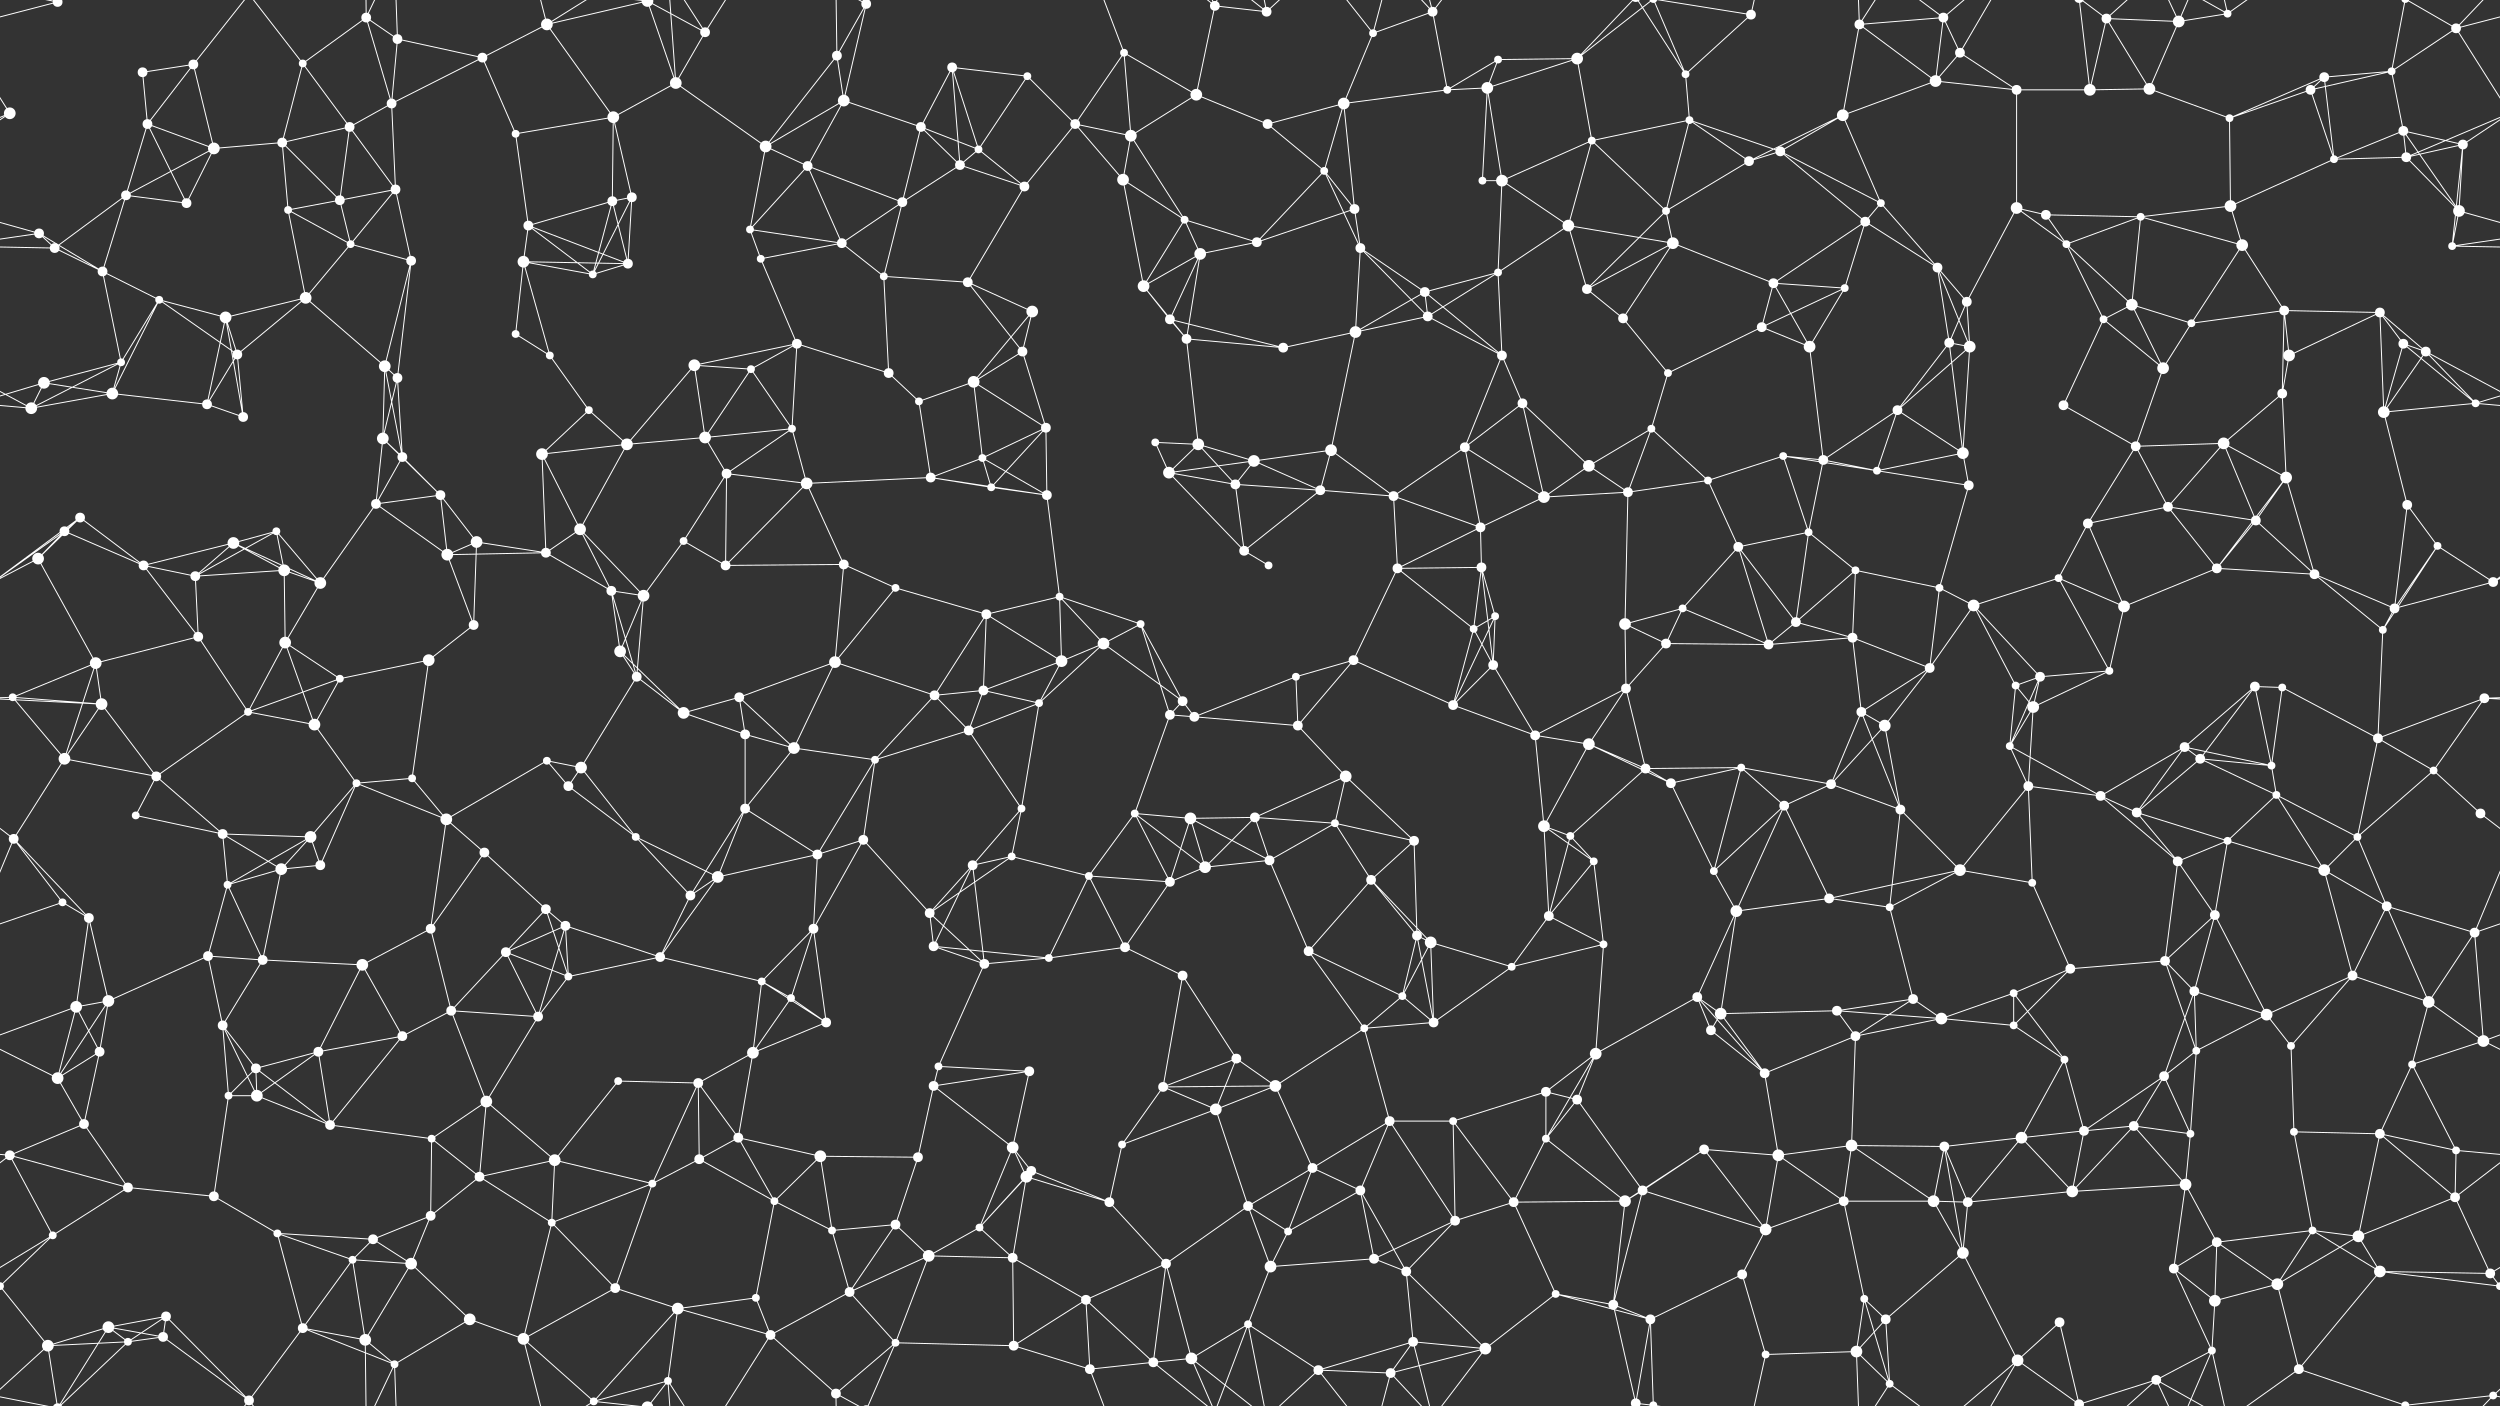 <svg xmlns="http://www.w3.org/2000/svg" width="2560" height="1440" fill="#fff"><rect width="100%" height="100%" fill="#333333" stroke="none"/><circle cx="59" cy="2" r="5"/><circle cx="59" cy="1442" r="5"/><circle cx="146" cy="74" r="5"/><circle cx="198" cy="66" r="5"/><circle cx="310" cy="65" r="4"/><circle cx="375" cy="18" r="5"/><circle cx="407" cy="40" r="5"/><circle cx="494" cy="59" r="5"/><circle cx="560" cy="25" r="6"/><circle cx="663" cy="1" r="6"/><circle cx="663" cy="1441" r="6"/><circle cx="722" cy="33" r="5"/><circle cx="857" cy="57" r="5"/><circle cx="887" cy="4" r="5"/><circle cx="887" cy="1444" r="5"/><circle cx="975" cy="69" r="5"/><circle cx="1052" cy="78" r="4"/><circle cx="1151" cy="54" r="4"/><circle cx="1244" cy="6" r="5"/><circle cx="1297" cy="12" r="5"/><circle cx="1406" cy="34" r="4"/><circle cx="1467" cy="12" r="5"/><circle cx="1534" cy="61" r="4"/><circle cx="1615" cy="60" r="6"/><circle cx="1726" cy="76" r="4"/><circle cx="1793" cy="15" r="5"/><circle cx="1904" cy="25" r="5"/><circle cx="1990" cy="18" r="5"/><circle cx="2007" cy="54" r="5"/><circle cx="2157" cy="19" r="5"/><circle cx="2231" cy="22" r="6"/><circle cx="2281" cy="14" r="4"/><circle cx="2380" cy="79" r="5"/><circle cx="2449" cy="73" r="4"/><circle cx="2515" cy="29" r="5"/><circle cx="10" cy="116" r="6"/><circle cx="151" cy="127" r="5"/><circle cx="219" cy="152" r="6"/><circle cx="289" cy="146" r="5"/><circle cx="358" cy="130" r="5"/><circle cx="401" cy="106" r="5"/><circle cx="528" cy="137" r="4"/><circle cx="628" cy="120" r="6"/><circle cx="692" cy="85" r="6"/><circle cx="784" cy="150" r="6"/><circle cx="864" cy="103" r="6"/><circle cx="943" cy="130" r="5"/><circle cx="1002" cy="153" r="4"/><circle cx="1101" cy="127" r="5"/><circle cx="1158" cy="139" r="6"/><circle cx="1225" cy="97" r="6"/><circle cx="1298" cy="127" r="5"/><circle cx="1376" cy="106" r="6"/><circle cx="1482" cy="92" r="4"/><circle cx="1523" cy="90" r="6"/><circle cx="1630" cy="144" r="4"/><circle cx="1730" cy="123" r="4"/><circle cx="1823" cy="155" r="5"/><circle cx="1887" cy="118" r="6"/><circle cx="1982" cy="83" r="6"/><circle cx="2065" cy="92" r="5"/><circle cx="2140" cy="92" r="6"/><circle cx="2201" cy="91" r="6"/><circle cx="2283" cy="121" r="4"/><circle cx="2366" cy="92" r="5"/><circle cx="2461" cy="134" r="5"/><circle cx="2522" cy="148" r="5"/><circle cx="40" cy="239" r="5"/><circle cx="129" cy="200" r="5"/><circle cx="191" cy="208" r="5"/><circle cx="295" cy="215" r="4"/><circle cx="348" cy="205" r="5"/><circle cx="405" cy="194" r="5"/><circle cx="541" cy="231" r="5"/><circle cx="627" cy="206" r="5"/><circle cx="647" cy="202" r="5"/><circle cx="768" cy="235" r="4"/><circle cx="827" cy="170" r="5"/><circle cx="924" cy="207" r="5"/><circle cx="983" cy="169" r="5"/><circle cx="1049" cy="191" r="5"/><circle cx="1150" cy="184" r="6"/><circle cx="1213" cy="225" r="4"/><circle cx="1356" cy="175" r="4"/><circle cx="1387" cy="214" r="5"/><circle cx="1518" cy="185" r="4"/><circle cx="1538" cy="185" r="6"/><circle cx="1606" cy="231" r="6"/><circle cx="1706" cy="216" r="4"/><circle cx="1791" cy="165" r="5"/><circle cx="1910" cy="227" r="5"/><circle cx="1926" cy="208" r="4"/><circle cx="2065" cy="213" r="6"/><circle cx="2095" cy="220" r="5"/><circle cx="2192" cy="222" r="4"/><circle cx="2284" cy="211" r="6"/><circle cx="2390" cy="163" r="4"/><circle cx="2464" cy="161" r="5"/><circle cx="2518" cy="216" r="6"/><circle cx="56" cy="254" r="5"/><circle cx="105" cy="278" r="5"/><circle cx="163" cy="307" r="4"/><circle cx="313" cy="305" r="6"/><circle cx="359" cy="250" r="4"/><circle cx="421" cy="267" r="5"/><circle cx="536" cy="268" r="6"/><circle cx="607" cy="281" r="4"/><circle cx="643" cy="270" r="5"/><circle cx="779" cy="265" r="4"/><circle cx="862" cy="249" r="5"/><circle cx="905" cy="283" r="4"/><circle cx="991" cy="289" r="5"/><circle cx="1057" cy="319" r="6"/><circle cx="1171" cy="293" r="6"/><circle cx="1229" cy="260" r="6"/><circle cx="1287" cy="248" r="5"/><circle cx="1393" cy="254" r="5"/><circle cx="1459" cy="299" r="5"/><circle cx="1534" cy="279" r="4"/><circle cx="1625" cy="296" r="5"/><circle cx="1713" cy="249" r="6"/><circle cx="1816" cy="290" r="5"/><circle cx="1889" cy="295" r="4"/><circle cx="1984" cy="274" r="5"/><circle cx="2014" cy="309" r="5"/><circle cx="2116" cy="250" r="4"/><circle cx="2183" cy="312" r="6"/><circle cx="2296" cy="251" r="6"/><circle cx="2339" cy="318" r="5"/><circle cx="2437" cy="320" r="5"/><circle cx="2511" cy="252" r="4"/><circle cx="45" cy="392" r="6"/><circle cx="124" cy="371" r="4"/><circle cx="231" cy="325" r="6"/><circle cx="243" cy="363" r="5"/><circle cx="394" cy="375" r="6"/><circle cx="407" cy="387" r="5"/><circle cx="528" cy="342" r="4"/><circle cx="563" cy="364" r="4"/><circle cx="711" cy="374" r="6"/><circle cx="769" cy="378" r="4"/><circle cx="816" cy="352" r="5"/><circle cx="910" cy="382" r="5"/><circle cx="997" cy="391" r="6"/><circle cx="1047" cy="360" r="5"/><circle cx="1198" cy="327" r="5"/><circle cx="1215" cy="347" r="5"/><circle cx="1314" cy="356" r="5"/><circle cx="1388" cy="340" r="6"/><circle cx="1462" cy="324" r="5"/><circle cx="1538" cy="364" r="5"/><circle cx="1662" cy="326" r="5"/><circle cx="1708" cy="382" r="4"/><circle cx="1804" cy="335" r="5"/><circle cx="1853" cy="355" r="6"/><circle cx="1996" cy="351" r="5"/><circle cx="2017" cy="355" r="6"/><circle cx="2154" cy="327" r="4"/><circle cx="2215" cy="377" r="6"/><circle cx="2244" cy="331" r="4"/><circle cx="2344" cy="364" r="6"/><circle cx="2461" cy="352" r="5"/><circle cx="2484" cy="360" r="5"/><circle cx="32" cy="418" r="6"/><circle cx="115" cy="403" r="6"/><circle cx="212" cy="414" r="5"/><circle cx="249" cy="427" r="5"/><circle cx="392" cy="449" r="6"/><circle cx="412" cy="468" r="5"/><circle cx="555" cy="465" r="6"/><circle cx="603" cy="420" r="4"/><circle cx="642" cy="455" r="6"/><circle cx="722" cy="448" r="6"/><circle cx="811" cy="439" r="4"/><circle cx="941" cy="411" r="4"/><circle cx="1006" cy="469" r="4"/><circle cx="1071" cy="438" r="5"/><circle cx="1183" cy="453" r="4"/><circle cx="1227" cy="455" r="6"/><circle cx="1284" cy="472" r="6"/><circle cx="1363" cy="461" r="6"/><circle cx="1500" cy="458" r="5"/><circle cx="1559" cy="413" r="5"/><circle cx="1627" cy="477" r="6"/><circle cx="1691" cy="439" r="4"/><circle cx="1826" cy="467" r="4"/><circle cx="1867" cy="471" r="5"/><circle cx="1943" cy="420" r="5"/><circle cx="2010" cy="464" r="6"/><circle cx="2113" cy="415" r="5"/><circle cx="2187" cy="457" r="5"/><circle cx="2277" cy="454" r="6"/><circle cx="2337" cy="403" r="5"/><circle cx="2441" cy="422" r="6"/><circle cx="2535" cy="413" r="4"/><circle cx="66" cy="544" r="5"/><circle cx="82" cy="530" r="5"/><circle cx="239" cy="556" r="6"/><circle cx="283" cy="544" r="4"/><circle cx="385" cy="516" r="5"/><circle cx="451" cy="507" r="5"/><circle cx="488" cy="555" r="6"/><circle cx="594" cy="542" r="6"/><circle cx="700" cy="554" r="4"/><circle cx="744" cy="485" r="5"/><circle cx="826" cy="495" r="6"/><circle cx="953" cy="489" r="5"/><circle cx="1015" cy="499" r="4"/><circle cx="1072" cy="507" r="5"/><circle cx="1197" cy="484" r="6"/><circle cx="1265" cy="496" r="5"/><circle cx="1352" cy="502" r="5"/><circle cx="1427" cy="508" r="5"/><circle cx="1516" cy="540" r="5"/><circle cx="1581" cy="509" r="6"/><circle cx="1667" cy="504" r="5"/><circle cx="1749" cy="492" r="4"/><circle cx="1780" cy="560" r="5"/><circle cx="1852" cy="545" r="4"/><circle cx="1922" cy="482" r="4"/><circle cx="2016" cy="497" r="5"/><circle cx="2138" cy="536" r="5"/><circle cx="2220" cy="519" r="5"/><circle cx="2310" cy="533" r="5"/><circle cx="2341" cy="489" r="6"/><circle cx="2465" cy="517" r="5"/><circle cx="2496" cy="559" r="4"/><circle cx="39" cy="572" r="6"/><circle cx="147" cy="579" r="5"/><circle cx="200" cy="590" r="5"/><circle cx="291" cy="584" r="6"/><circle cx="328" cy="597" r="6"/><circle cx="458" cy="568" r="6"/><circle cx="559" cy="566" r="5"/><circle cx="626" cy="605" r="5"/><circle cx="659" cy="610" r="6"/><circle cx="743" cy="579" r="5"/><circle cx="864" cy="578" r="5"/><circle cx="917" cy="602" r="4"/><circle cx="1010" cy="629" r="5"/><circle cx="1085" cy="611" r="4"/><circle cx="1168" cy="639" r="4"/><circle cx="1274" cy="564" r="5"/><circle cx="1299" cy="579" r="4"/><circle cx="1431" cy="582" r="5"/><circle cx="1517" cy="581" r="5"/><circle cx="1531" cy="631" r="4"/><circle cx="1664" cy="639" r="6"/><circle cx="1723" cy="623" r="4"/><circle cx="1839" cy="637" r="5"/><circle cx="1900" cy="584" r="4"/><circle cx="1986" cy="602" r="4"/><circle cx="2021" cy="620" r="6"/><circle cx="2108" cy="592" r="4"/><circle cx="2175" cy="621" r="6"/><circle cx="2270" cy="582" r="5"/><circle cx="2370" cy="588" r="5"/><circle cx="2452" cy="623" r="5"/><circle cx="2553" cy="596" r="5"/><circle cx="13" cy="714" r="4"/><circle cx="98" cy="679" r="6"/><circle cx="203" cy="652" r="5"/><circle cx="292" cy="658" r="6"/><circle cx="348" cy="695" r="4"/><circle cx="439" cy="676" r="6"/><circle cx="485" cy="640" r="5"/><circle cx="635" cy="667" r="6"/><circle cx="652" cy="693" r="5"/><circle cx="757" cy="714" r="5"/><circle cx="855" cy="678" r="6"/><circle cx="957" cy="712" r="5"/><circle cx="1007" cy="707" r="5"/><circle cx="1087" cy="677" r="6"/><circle cx="1130" cy="659" r="6"/><circle cx="1211" cy="718" r="5"/><circle cx="1327" cy="693" r="4"/><circle cx="1386" cy="676" r="5"/><circle cx="1509" cy="644" r="4"/><circle cx="1529" cy="681" r="5"/><circle cx="1665" cy="705" r="5"/><circle cx="1706" cy="659" r="5"/><circle cx="1811" cy="660" r="5"/><circle cx="1897" cy="653" r="5"/><circle cx="1976" cy="684" r="5"/><circle cx="2064" cy="702" r="4"/><circle cx="2089" cy="693" r="5"/><circle cx="2160" cy="687" r="4"/><circle cx="2309" cy="703" r="5"/><circle cx="2337" cy="704" r="4"/><circle cx="2440" cy="645" r="4"/><circle cx="2544" cy="715" r="5"/><circle cx="66" cy="777" r="6"/><circle cx="104" cy="721" r="6"/><circle cx="160" cy="795" r="5"/><circle cx="254" cy="729" r="4"/><circle cx="322" cy="742" r="6"/><circle cx="422" cy="797" r="4"/><circle cx="560" cy="779" r="4"/><circle cx="595" cy="786" r="6"/><circle cx="700" cy="730" r="6"/><circle cx="763" cy="752" r="5"/><circle cx="813" cy="766" r="6"/><circle cx="896" cy="778" r="4"/><circle cx="992" cy="748" r="5"/><circle cx="1064" cy="720" r="4"/><circle cx="1198" cy="732" r="5"/><circle cx="1223" cy="734" r="5"/><circle cx="1329" cy="743" r="5"/><circle cx="1378" cy="795" r="6"/><circle cx="1488" cy="722" r="5"/><circle cx="1572" cy="753" r="5"/><circle cx="1627" cy="762" r="6"/><circle cx="1685" cy="787" r="5"/><circle cx="1783" cy="786" r="4"/><circle cx="1906" cy="729" r="5"/><circle cx="1930" cy="743" r="6"/><circle cx="2058" cy="764" r="4"/><circle cx="2082" cy="724" r="6"/><circle cx="2237" cy="765" r="5"/><circle cx="2253" cy="777" r="5"/><circle cx="2326" cy="784" r="4"/><circle cx="2435" cy="756" r="5"/><circle cx="2492" cy="789" r="4"/><circle cx="14" cy="859" r="5"/><circle cx="139" cy="835" r="4"/><circle cx="228" cy="854" r="5"/><circle cx="318" cy="857" r="6"/><circle cx="365" cy="802" r="4"/><circle cx="457" cy="839" r="6"/><circle cx="496" cy="873" r="5"/><circle cx="582" cy="805" r="5"/><circle cx="651" cy="857" r="4"/><circle cx="763" cy="828" r="5"/><circle cx="837" cy="875" r="5"/><circle cx="884" cy="860" r="5"/><circle cx="1036" cy="877" r="4"/><circle cx="1046" cy="828" r="4"/><circle cx="1162" cy="833" r="4"/><circle cx="1219" cy="838" r="6"/><circle cx="1285" cy="837" r="5"/><circle cx="1367" cy="843" r="4"/><circle cx="1448" cy="861" r="5"/><circle cx="1581" cy="846" r="6"/><circle cx="1608" cy="856" r="4"/><circle cx="1711" cy="802" r="5"/><circle cx="1827" cy="825" r="5"/><circle cx="1875" cy="803" r="5"/><circle cx="1946" cy="829" r="5"/><circle cx="2077" cy="805" r="5"/><circle cx="2151" cy="815" r="5"/><circle cx="2188" cy="832" r="5"/><circle cx="2281" cy="861" r="4"/><circle cx="2331" cy="814" r="4"/><circle cx="2414" cy="857" r="4"/><circle cx="2540" cy="833" r="5"/><circle cx="64" cy="924" r="4"/><circle cx="91" cy="940" r="5"/><circle cx="233" cy="906" r="4"/><circle cx="288" cy="890" r="6"/><circle cx="328" cy="886" r="5"/><circle cx="441" cy="951" r="5"/><circle cx="559" cy="931" r="5"/><circle cx="579" cy="948" r="5"/><circle cx="707" cy="917" r="5"/><circle cx="735" cy="898" r="6"/><circle cx="833" cy="951" r="5"/><circle cx="952" cy="935" r="5"/><circle cx="996" cy="886" r="5"/><circle cx="1115" cy="897" r="4"/><circle cx="1198" cy="903" r="5"/><circle cx="1234" cy="888" r="6"/><circle cx="1300" cy="881" r="5"/><circle cx="1404" cy="901" r="5"/><circle cx="1451" cy="958" r="5"/><circle cx="1586" cy="938" r="5"/><circle cx="1632" cy="882" r="4"/><circle cx="1755" cy="892" r="4"/><circle cx="1778" cy="933" r="6"/><circle cx="1873" cy="920" r="5"/><circle cx="1935" cy="929" r="4"/><circle cx="2007" cy="891" r="6"/><circle cx="2081" cy="904" r="4"/><circle cx="2230" cy="882" r="5"/><circle cx="2268" cy="937" r="5"/><circle cx="2380" cy="891" r="6"/><circle cx="2444" cy="928" r="5"/><circle cx="2534" cy="955" r="5"/><circle cx="78" cy="1031" r="6"/><circle cx="111" cy="1025" r="6"/><circle cx="213" cy="979" r="5"/><circle cx="269" cy="983" r="5"/><circle cx="371" cy="988" r="6"/><circle cx="462" cy="1035" r="5"/><circle cx="518" cy="975" r="5"/><circle cx="582" cy="1000" r="4"/><circle cx="676" cy="980" r="5"/><circle cx="780" cy="1005" r="4"/><circle cx="810" cy="1022" r="4"/><circle cx="956" cy="969" r="5"/><circle cx="1008" cy="987" r="5"/><circle cx="1074" cy="981" r="4"/><circle cx="1152" cy="970" r="5"/><circle cx="1211" cy="999" r="5"/><circle cx="1340" cy="974" r="5"/><circle cx="1436" cy="1020" r="4"/><circle cx="1465" cy="965" r="6"/><circle cx="1548" cy="990" r="4"/><circle cx="1642" cy="967" r="4"/><circle cx="1738" cy="1021" r="5"/><circle cx="1762" cy="1038" r="6"/><circle cx="1881" cy="1035" r="5"/><circle cx="1959" cy="1023" r="5"/><circle cx="2062" cy="1017" r="4"/><circle cx="2120" cy="992" r="5"/><circle cx="2217" cy="984" r="5"/><circle cx="2247" cy="1015" r="5"/><circle cx="2321" cy="1039" r="6"/><circle cx="2409" cy="999" r="5"/><circle cx="2487" cy="1026" r="6"/><circle cx="59" cy="1104" r="6"/><circle cx="102" cy="1077" r="5"/><circle cx="228" cy="1050" r="5"/><circle cx="262" cy="1094" r="5"/><circle cx="326" cy="1077" r="5"/><circle cx="412" cy="1061" r="5"/><circle cx="551" cy="1041" r="5"/><circle cx="633" cy="1107" r="4"/><circle cx="715" cy="1109" r="5"/><circle cx="771" cy="1078" r="6"/><circle cx="846" cy="1047" r="5"/><circle cx="956" cy="1112" r="5"/><circle cx="961" cy="1092" r="4"/><circle cx="1054" cy="1097" r="5"/><circle cx="1191" cy="1113" r="5"/><circle cx="1266" cy="1084" r="5"/><circle cx="1306" cy="1112" r="6"/><circle cx="1397" cy="1053" r="4"/><circle cx="1468" cy="1047" r="5"/><circle cx="1583" cy="1118" r="5"/><circle cx="1634" cy="1079" r="6"/><circle cx="1752" cy="1055" r="5"/><circle cx="1807" cy="1099" r="5"/><circle cx="1900" cy="1061" r="5"/><circle cx="1988" cy="1043" r="6"/><circle cx="2062" cy="1050" r="4"/><circle cx="2114" cy="1085" r="4"/><circle cx="2216" cy="1102" r="5"/><circle cx="2249" cy="1076" r="4"/><circle cx="2346" cy="1071" r="4"/><circle cx="2470" cy="1090" r="4"/><circle cx="2543" cy="1066" r="6"/><circle cx="10" cy="1183" r="5"/><circle cx="86" cy="1151" r="5"/><circle cx="234" cy="1122" r="4"/><circle cx="263" cy="1122" r="6"/><circle cx="338" cy="1152" r="5"/><circle cx="442" cy="1166" r="4"/><circle cx="498" cy="1128" r="6"/><circle cx="568" cy="1188" r="6"/><circle cx="716" cy="1187" r="5"/><circle cx="756" cy="1165" r="5"/><circle cx="840" cy="1184" r="6"/><circle cx="940" cy="1185" r="5"/><circle cx="1037" cy="1175" r="6"/><circle cx="1056" cy="1199" r="5"/><circle cx="1149" cy="1172" r="4"/><circle cx="1245" cy="1136" r="6"/><circle cx="1344" cy="1196" r="5"/><circle cx="1423" cy="1148" r="5"/><circle cx="1488" cy="1148" r="4"/><circle cx="1583" cy="1166" r="4"/><circle cx="1615" cy="1126" r="5"/><circle cx="1745" cy="1177" r="5"/><circle cx="1821" cy="1183" r="6"/><circle cx="1896" cy="1173" r="6"/><circle cx="1991" cy="1174" r="5"/><circle cx="2070" cy="1165" r="6"/><circle cx="2134" cy="1158" r="5"/><circle cx="2185" cy="1153" r="5"/><circle cx="2243" cy="1161" r="4"/><circle cx="2349" cy="1159" r="4"/><circle cx="2437" cy="1161" r="5"/><circle cx="2515" cy="1178" r="4"/><circle cx="54" cy="1265" r="4"/><circle cx="131" cy="1216" r="5"/><circle cx="219" cy="1225" r="5"/><circle cx="284" cy="1263" r="4"/><circle cx="382" cy="1269" r="5"/><circle cx="441" cy="1245" r="5"/><circle cx="491" cy="1205" r="5"/><circle cx="565" cy="1252" r="4"/><circle cx="668" cy="1212" r="4"/><circle cx="793" cy="1230" r="4"/><circle cx="852" cy="1260" r="4"/><circle cx="917" cy="1254" r="5"/><circle cx="1003" cy="1257" r="4"/><circle cx="1051" cy="1205" r="6"/><circle cx="1136" cy="1231" r="5"/><circle cx="1278" cy="1235" r="5"/><circle cx="1319" cy="1261" r="4"/><circle cx="1393" cy="1219" r="5"/><circle cx="1490" cy="1250" r="5"/><circle cx="1550" cy="1231" r="5"/><circle cx="1664" cy="1230" r="6"/><circle cx="1682" cy="1219" r="5"/><circle cx="1808" cy="1259" r="6"/><circle cx="1888" cy="1230" r="5"/><circle cx="1980" cy="1230" r="6"/><circle cx="2015" cy="1231" r="5"/><circle cx="2122" cy="1220" r="6"/><circle cx="2238" cy="1213" r="6"/><circle cx="2270" cy="1272" r="5"/><circle cx="2368" cy="1260" r="4"/><circle cx="2415" cy="1266" r="6"/><circle cx="2514" cy="1226" r="5"/><circle cx="0" cy="1317" r="4"/><circle cx="2560" cy="1317" r="4"/><circle cx="111" cy="1359" r="6"/><circle cx="170" cy="1348" r="5"/><circle cx="310" cy="1360" r="5"/><circle cx="361" cy="1290" r="4"/><circle cx="421" cy="1294" r="6"/><circle cx="481" cy="1351" r="6"/><circle cx="630" cy="1319" r="5"/><circle cx="694" cy="1340" r="6"/><circle cx="774" cy="1329" r="4"/><circle cx="870" cy="1323" r="5"/><circle cx="951" cy="1286" r="6"/><circle cx="1037" cy="1288" r="5"/><circle cx="1112" cy="1331" r="5"/><circle cx="1194" cy="1294" r="5"/><circle cx="1278" cy="1356" r="4"/><circle cx="1301" cy="1297" r="6"/><circle cx="1407" cy="1289" r="5"/><circle cx="1440" cy="1302" r="5"/><circle cx="1593" cy="1325" r="4"/><circle cx="1652" cy="1336" r="5"/><circle cx="1690" cy="1351" r="5"/><circle cx="1784" cy="1305" r="5"/><circle cx="1909" cy="1330" r="4"/><circle cx="1931" cy="1351" r="5"/><circle cx="2010" cy="1283" r="6"/><circle cx="2109" cy="1354" r="5"/><circle cx="2226" cy="1299" r="5"/><circle cx="2268" cy="1332" r="6"/><circle cx="2332" cy="1315" r="6"/><circle cx="2437" cy="1302" r="6"/><circle cx="2550" cy="1304" r="5"/><circle cx="49" cy="1378" r="6"/><circle cx="131" cy="1374" r="4"/><circle cx="167" cy="1369" r="5"/><circle cx="255" cy="1434" r="5"/><circle cx="374" cy="1372" r="6"/><circle cx="404" cy="1397" r="4"/><circle cx="536" cy="1371" r="6"/><circle cx="608" cy="1435" r="4"/><circle cx="684" cy="1414" r="4"/><circle cx="789" cy="1367" r="5"/><circle cx="856" cy="1427" r="5"/><circle cx="917" cy="1375" r="4"/><circle cx="1038" cy="1378" r="5"/><circle cx="1116" cy="1402" r="5"/><circle cx="1181" cy="1395" r="5"/><circle cx="1220" cy="1391" r="6"/><circle cx="1350" cy="1403" r="5"/><circle cx="1424" cy="1406" r="5"/><circle cx="1447" cy="1374" r="5"/><circle cx="1521" cy="1381" r="6"/><circle cx="1675" cy="1437" r="5"/><circle cx="1675" cy="-3" r="5"/><circle cx="1693" cy="1439" r="4"/><circle cx="1693" cy="-1" r="4"/><circle cx="1808" cy="1387" r="4"/><circle cx="1901" cy="1384" r="6"/><circle cx="1935" cy="1417" r="4"/><circle cx="2066" cy="1393" r="6"/><circle cx="2129" cy="1438" r="5"/><circle cx="2129" cy="-2" r="5"/><circle cx="2208" cy="1413" r="5"/><circle cx="2265" cy="1383" r="4"/><circle cx="2354" cy="1402" r="5"/><circle cx="2463" cy="1439" r="4"/><circle cx="2463" cy="-1" r="4"/><circle cx="2553" cy="1429" r="4"/><path stroke="#fff" d="M59 2L-45 29M59 2L111 -81M59 2L49 -62M59 2L131 -66M59 2L-7 -11M2619 2L2515 29M2619 2L2553 -11M59 1442L111 1359M59 1442L49 1378M59 1442L131 1374M59 1442L-7 1429M2619 1442L2553 1429M146 74L198 66M146 74L151 127M198 66L151 127M198 66L219 152M198 66L255 -6M198 1506L255 1434M310 65L375 18M310 65L289 146M310 65L358 130M310 65L255 -6M310 1505L255 1434M375 18L407 40M375 18L401 106M375 18L374 -68M375 18L404 -43M375 1458L374 1372M375 1458L404 1397M407 40L494 59M407 40L401 106M407 40L404 -43M407 1480L404 1397M494 59L560 25M494 59L401 106M494 59L528 137M560 25L663 1M560 25L628 120M560 25L536 -69M560 25L608 -5M560 1465L536 1371M560 1465L608 1435M663 1L722 33M663 1L692 85M663 1L608 -5M663 1L684 -26M663 1441L608 1435M663 1441L684 1414M722 33L692 85M722 33L684 -26M722 33L789 -73M722 1473L684 1414M722 1473L789 1367M857 57L887 4M857 57L784 150M857 57L864 103M857 57L856 -13M857 1497L856 1427M887 4L864 103M887 4L856 -13M887 4L917 -65M887 1444L856 1427M887 1444L917 1375M975 69L1052 78M975 69L943 130M975 69L1002 153M975 69L983 169M1052 78L1002 153M1052 78L1101 127M1151 54L1101 127M1151 54L1158 139M1151 54L1225 97M1151 54L1116 -38M1151 1494L1116 1402M1244 6L1297 12M1244 6L1225 97M1244 6L1278 -84M1244 6L1181 -45M1244 6L1220 -49M1244 1446L1278 1356M1244 1446L1181 1395M1244 1446L1220 1391M1297 12L1278 -84M1297 12L1220 -49M1297 12L1350 -37M1297 1452L1278 1356M1297 1452L1220 1391M1297 1452L1350 1403M1406 34L1467 12M1406 34L1376 106M1406 34L1350 -37M1406 34L1424 -34M1406 1474L1350 1403M1406 1474L1424 1406M1467 12L1482 92M1467 12L1424 -34M1467 12L1447 -66M1467 12L1521 -59M1467 1452L1424 1406M1467 1452L1447 1374M1467 1452L1521 1381M1534 61L1615 60M1534 61L1482 92M1534 61L1523 90M1615 60L1523 90M1615 60L1630 144M1615 60L1675 -3M1615 60L1693 -1M1615 1500L1675 1437M1615 1500L1693 1439M1726 76L1793 15M1726 76L1730 123M1726 76L1675 -3M1726 76L1693 -1M1726 1516L1675 1437M1726 1516L1693 1439M1793 15L1693 -1M1793 15L1808 -53M1793 1455L1693 1439M1793 1455L1808 1387M1904 25L1990 18M1904 25L1887 118M1904 25L1982 83M1904 25L1901 -56M1904 25L1935 -23M1904 1465L1901 1384M1904 1465L1935 1417M1990 18L2007 54M1990 18L1982 83M1990 18L1935 -23M1990 18L2066 -47M1990 1458L1935 1417M1990 1458L2066 1393M2007 54L1982 83M2007 54L2065 92M2007 54L2066 -47M2007 1494L2066 1393M2157 19L2231 22M2157 19L2140 92M2157 19L2201 91M2157 19L2129 -2M2157 19L2208 -27M2157 1459L2129 1438M2157 1459L2208 1413M2231 22L2281 14M2231 22L2201 91M2231 22L2208 -27M2231 22L2265 -57M2231 1462L2208 1413M2231 1462L2265 1383M2281 14L2208 -27M2281 14L2265 -57M2281 14L2354 -38M2281 1454L2208 1413M2281 1454L2265 1383M2281 1454L2354 1402M2380 79L2449 73M2380 79L2283 121M2380 79L2366 92M2380 79L2390 163M2449 73L2515 29M2449 73L2366 92M2449 73L2461 134M2449 73L2463 -1M2449 1513L2463 1439M2515 29L2570 116M2515 29L2463 -1M2515 29L2553 -11M-45 29L10 116M2515 1469L2463 1439M2515 1469L2553 1429M10 116L-38 148M10 116L-96 161M2570 116L2522 148M2570 116L2464 161M151 127L219 152M151 127L129 200M151 127L191 208M219 152L289 146M219 152L129 200M219 152L191 208M289 146L358 130M289 146L295 215M289 146L348 205M358 130L401 106M358 130L348 205M358 130L405 194M401 106L405 194M528 137L628 120M528 137L541 231M628 120L692 85M628 120L627 206M628 120L647 202M692 85L784 150M692 85L684 -26M692 1525L684 1414M784 150L864 103M784 150L768 235M784 150L827 170M864 103L943 130M864 103L827 170M943 130L1002 153M943 130L924 207M943 130L983 169M1002 153L983 169M1002 153L1049 191M1101 127L1158 139M1101 127L1049 191M1101 127L1150 184M1158 139L1225 97M1158 139L1150 184M1158 139L1213 225M1225 97L1298 127M1298 127L1376 106M1298 127L1356 175M1376 106L1482 92M1376 106L1356 175M1376 106L1387 214M1482 92L1523 90M1523 90L1518 185M1523 90L1538 185M1630 144L1730 123M1630 144L1538 185M1630 144L1606 231M1630 144L1706 216M1730 123L1823 155M1730 123L1706 216M1730 123L1791 165M1823 155L1887 118M1823 155L1791 165M1823 155L1910 227M1823 155L1926 208M1887 118L1982 83M1887 118L1791 165M1887 118L1926 208M1982 83L2065 92M2065 92L2140 92M2065 92L2065 213M2140 92L2201 91M2140 92L2129 -2M2140 1532L2129 1438M2201 91L2283 121M2283 121L2366 92M2283 121L2284 211M2366 92L2390 163M2461 134L2522 148M2461 134L2390 163M2461 134L2464 161M2461 134L2518 216M2522 148L2464 161M2522 148L2518 216M2522 148L2511 252M40 239L-42 216M40 239L56 254M40 239L105 278M40 239L-49 252M2600 239L2518 216M2600 239L2511 252M129 200L191 208M129 200L56 254M129 200L105 278M295 215L348 205M295 215L313 305M295 215L359 250M348 205L405 194M348 205L359 250M405 194L359 250M405 194L421 267M541 231L627 206M541 231L536 268M541 231L607 281M541 231L643 270M627 206L647 202M627 206L607 281M627 206L643 270M647 202L607 281M647 202L643 270M768 235L827 170M768 235L779 265M768 235L862 249M827 170L924 207M827 170L862 249M924 207L983 169M924 207L862 249M924 207L905 283M983 169L1049 191M1049 191L991 289M1150 184L1213 225M1150 184L1171 293M1213 225L1171 293M1213 225L1229 260M1213 225L1287 248M1356 175L1387 214M1356 175L1287 248M1356 175L1393 254M1387 214L1287 248M1387 214L1393 254M1518 185L1538 185M1538 185L1606 231M1538 185L1534 279M1606 231L1534 279M1606 231L1625 296M1606 231L1713 249M1706 216L1791 165M1706 216L1625 296M1706 216L1713 249M1910 227L1926 208M1910 227L1816 290M1910 227L1889 295M1910 227L1984 274M1926 208L1984 274M2065 213L2095 220M2065 213L2014 309M2065 213L2116 250M2095 220L2192 222M2095 220L2116 250M2192 222L2284 211M2192 222L2116 250M2192 222L2183 312M2192 222L2296 251M2284 211L2390 163M2284 211L2296 251M2390 163L2464 161M2464 161L2518 216M2518 216L2511 252M56 254L105 278M56 254L-49 252M2616 254L2511 252M105 278L163 307M105 278L124 371M163 307L124 371M163 307L231 325M163 307L243 363M163 307L115 403M313 305L359 250M313 305L231 325M313 305L243 363M313 305L394 375M359 250L421 267M421 267L394 375M421 267L407 387M536 268L607 281M536 268L643 270M536 268L528 342M536 268L563 364M607 281L643 270M779 265L862 249M779 265L816 352M862 249L905 283M905 283L991 289M905 283L910 382M991 289L1057 319M991 289L1047 360M1057 319L997 391M1057 319L1047 360M1171 293L1229 260M1171 293L1198 327M1171 293L1215 347M1229 260L1287 248M1229 260L1198 327M1229 260L1215 347M1393 254L1459 299M1393 254L1388 340M1393 254L1462 324M1459 299L1534 279M1459 299L1388 340M1459 299L1462 324M1459 299L1538 364M1534 279L1462 324M1534 279L1538 364M1625 296L1713 249M1625 296L1662 326M1713 249L1816 290M1713 249L1662 326M1816 290L1889 295M1816 290L1804 335M1816 290L1853 355M1889 295L1804 335M1889 295L1853 355M1984 274L2014 309M1984 274L1996 351M1984 274L2017 355M2014 309L1996 351M2014 309L2017 355M2116 250L2183 312M2116 250L2154 327M2183 312L2154 327M2183 312L2215 377M2183 312L2244 331M2296 251L2339 318M2296 251L2244 331M2339 318L2437 320M2339 318L2244 331M2339 318L2344 364M2339 318L2337 403M2437 320L2344 364M2437 320L2461 352M2437 320L2484 360M2437 320L2441 422M45 392L124 371M45 392L32 418M45 392L115 403M45 392L-25 413M2605 392L2535 413M124 371L32 418M124 371L115 403M231 325L243 363M231 325L212 414M231 325L249 427M243 363L212 414M243 363L249 427M394 375L407 387M394 375L392 449M394 375L412 468M407 387L392 449M407 387L412 468M528 342L563 364M563 364L603 420M711 374L769 378M711 374L816 352M711 374L642 455M711 374L722 448M769 378L816 352M769 378L722 448M769 378L811 439M816 352L910 382M816 352L811 439M910 382L941 411M997 391L1047 360M997 391L941 411M997 391L1006 469M997 391L1071 438M1047 360L1071 438M1198 327L1215 347M1198 327L1314 356M1215 347L1314 356M1215 347L1227 455M1314 356L1388 340M1388 340L1462 324M1388 340L1363 461M1462 324L1538 364M1538 364L1500 458M1538 364L1559 413M1662 326L1708 382M1708 382L1804 335M1708 382L1691 439M1804 335L1853 355M1853 355L1867 471M1996 351L2017 355M1996 351L1943 420M1996 351L2010 464M2017 355L1943 420M2017 355L2010 464M2154 327L2215 377M2154 327L2113 415M2215 377L2244 331M2215 377L2187 457M2344 364L2337 403M2461 352L2484 360M2461 352L2441 422M2461 352L2535 413M2484 360L2592 418M2484 360L2441 422M2484 360L2535 413M-76 360L32 418M32 418L115 403M32 418L-25 413M2592 418L2535 413M115 403L212 414M212 414L249 427M392 449L412 468M392 449L385 516M392 449L451 507M412 468L385 516M412 468L451 507M555 465L603 420M555 465L642 455M555 465L594 542M555 465L559 566M603 420L642 455M642 455L722 448M642 455L594 542M722 448L811 439M722 448L744 485M811 439L744 485M811 439L826 495M941 411L953 489M1006 469L1071 438M1006 469L953 489M1006 469L1015 499M1006 469L1072 507M1071 438L1015 499M1071 438L1072 507M1183 453L1227 455M1183 453L1197 484M1227 455L1284 472M1227 455L1197 484M1227 455L1265 496M1284 472L1363 461M1284 472L1197 484M1284 472L1265 496M1284 472L1352 502M1363 461L1352 502M1363 461L1427 508M1500 458L1559 413M1500 458L1427 508M1500 458L1516 540M1500 458L1581 509M1559 413L1627 477M1559 413L1581 509M1627 477L1691 439M1627 477L1581 509M1627 477L1667 504M1691 439L1667 504M1691 439L1749 492M1826 467L1867 471M1826 467L1749 492M1826 467L1852 545M1826 467L1922 482M1867 471L1943 420M1867 471L1852 545M1867 471L1922 482M1943 420L2010 464M1943 420L1922 482M2010 464L1922 482M2010 464L2016 497M2113 415L2187 457M2187 457L2277 454M2187 457L2138 536M2187 457L2220 519M2277 454L2337 403M2277 454L2220 519M2277 454L2310 533M2277 454L2341 489M2337 403L2341 489M2441 422L2535 413M2441 422L2465 517M66 544L82 530M66 544L39 572M66 544L147 579M66 544L-7 596M2626 544L2553 596M82 530L39 572M82 530L147 579M82 530L-7 596M2642 530L2553 596M239 556L283 544M239 556L147 579M239 556L200 590M239 556L291 584M239 556L328 597M283 544L200 590M283 544L291 584M283 544L328 597M385 516L451 507M385 516L328 597M385 516L458 568M451 507L488 555M451 507L458 568M488 555L458 568M488 555L559 566M488 555L485 640M594 542L559 566M594 542L626 605M594 542L659 610M700 554L744 485M700 554L659 610M700 554L743 579M744 485L826 495M744 485L743 579M826 495L953 489M826 495L743 579M826 495L864 578M953 489L1015 499M953 489L1072 507M1015 499L1072 507M1072 507L1085 611M1197 484L1265 496M1197 484L1274 564M1265 496L1352 502M1265 496L1274 564M1352 502L1427 508M1352 502L1274 564M1427 508L1516 540M1427 508L1431 582M1516 540L1581 509M1516 540L1431 582M1516 540L1517 581M1581 509L1667 504M1667 504L1749 492M1667 504L1664 639M1749 492L1780 560M1780 560L1852 545M1780 560L1723 623M1780 560L1839 637M1780 560L1811 660M1852 545L1839 637M1852 545L1900 584M1922 482L2016 497M2016 497L1986 602M2138 536L2220 519M2138 536L2108 592M2138 536L2175 621M2220 519L2310 533M2220 519L2270 582M2310 533L2341 489M2310 533L2270 582M2310 533L2370 588M2341 489L2270 582M2341 489L2370 588M2465 517L2496 559M2465 517L2452 623M2496 559L2452 623M2496 559L2553 596M2496 559L2440 645M39 572L-7 596M39 572L98 679M2599 572L2553 596M147 579L200 590M147 579L203 652M200 590L291 584M200 590L203 652M291 584L328 597M291 584L292 658M328 597L292 658M458 568L559 566M458 568L485 640M559 566L626 605M626 605L659 610M626 605L635 667M626 605L652 693M659 610L635 667M659 610L652 693M743 579L864 578M864 578L917 602M864 578L855 678M917 602L1010 629M917 602L855 678M1010 629L1085 611M1010 629L957 712M1010 629L1007 707M1010 629L1087 677M1085 611L1168 639M1085 611L1087 677M1085 611L1130 659M1168 639L1130 659M1168 639L1211 718M1168 639L1198 732M1274 564L1299 579M1431 582L1517 581M1431 582L1386 676M1431 582L1509 644M1517 581L1531 631M1517 581L1509 644M1517 581L1529 681M1531 631L1509 644M1531 631L1529 681M1531 631L1488 722M1664 639L1723 623M1664 639L1665 705M1664 639L1706 659M1723 623L1706 659M1723 623L1811 660M1839 637L1900 584M1839 637L1811 660M1839 637L1897 653M1900 584L1986 602M1900 584L1897 653M1986 602L2021 620M1986 602L1976 684M2021 620L2108 592M2021 620L1976 684M2021 620L2064 702M2021 620L2089 693M2108 592L2175 621M2108 592L2160 687M2175 621L2270 582M2175 621L2160 687M2270 582L2370 588M2370 588L2452 623M2370 588L2440 645M2452 623L2553 596M2452 623L2440 645M13 714L98 679M13 714L-16 715M13 714L66 777M13 714L104 721M2573 714L2544 715M98 679L203 652M98 679L66 777M98 679L104 721M203 652L254 729M292 658L348 695M292 658L254 729M292 658L322 742M348 695L439 676M348 695L254 729M348 695L322 742M439 676L485 640M439 676L422 797M635 667L652 693M635 667L700 730M652 693L595 786M652 693L700 730M757 714L855 678M757 714L700 730M757 714L763 752M757 714L813 766M855 678L957 712M855 678L813 766M957 712L1007 707M957 712L896 778M957 712L992 748M1007 707L1087 677M1007 707L992 748M1007 707L1064 720M1087 677L1130 659M1087 677L1064 720M1130 659L1211 718M1130 659L1064 720M1211 718L1198 732M1211 718L1223 734M1327 693L1386 676M1327 693L1223 734M1327 693L1329 743M1386 676L1329 743M1386 676L1488 722M1509 644L1529 681M1509 644L1488 722M1529 681L1488 722M1529 681L1572 753M1665 705L1706 659M1665 705L1572 753M1665 705L1627 762M1665 705L1685 787M1706 659L1811 660M1811 660L1897 653M1897 653L1976 684M1897 653L1906 729M1976 684L1906 729M1976 684L1930 743M2064 702L2089 693M2064 702L2058 764M2064 702L2082 724M2089 693L2160 687M2089 693L2058 764M2089 693L2082 724M2160 687L2082 724M2309 703L2337 704M2309 703L2237 765M2309 703L2253 777M2309 703L2326 784M2337 704L2326 784M2337 704L2435 756M2440 645L2435 756M2544 715L2664 721M2544 715L2435 756M2544 715L2492 789M-16 715L104 721M66 777L104 721M66 777L160 795M66 777L14 859M104 721L160 795M160 795L254 729M160 795L139 835M160 795L228 854M254 729L322 742M322 742L365 802M422 797L365 802M422 797L457 839M560 779L595 786M560 779L457 839M560 779L582 805M595 786L582 805M595 786L651 857M700 730L763 752M763 752L813 766M763 752L763 828M813 766L896 778M813 766L763 828M896 778L992 748M896 778L837 875M896 778L884 860M992 748L1064 720M992 748L1046 828M1064 720L1046 828M1198 732L1223 734M1198 732L1162 833M1223 734L1329 743M1329 743L1378 795M1378 795L1285 837M1378 795L1367 843M1378 795L1448 861M1488 722L1572 753M1572 753L1627 762M1572 753L1581 846M1627 762L1685 787M1627 762L1581 846M1627 762L1711 802M1685 787L1783 786M1685 787L1608 856M1685 787L1711 802M1783 786L1711 802M1783 786L1827 825M1783 786L1875 803M1783 786L1755 892M1906 729L1930 743M1906 729L1875 803M1906 729L1946 829M1930 743L1875 803M1930 743L1946 829M2058 764L2082 724M2058 764L2077 805M2058 764L2151 815M2082 724L2077 805M2237 765L2253 777M2237 765L2326 784M2237 765L2151 815M2237 765L2188 832M2253 777L2326 784M2253 777L2188 832M2253 777L2331 814M2326 784L2331 814M2435 756L2492 789M2435 756L2414 857M2492 789L2414 857M2492 789L2540 833M14 859L-20 833M14 859L64 924M14 859L91 940M14 859L-26 955M2574 859L2540 833M2574 859L2534 955M139 835L228 854M228 854L318 857M228 854L233 906M228 854L288 890M318 857L365 802M318 857L233 906M318 857L288 890M318 857L328 886M365 802L457 839M365 802L328 886M457 839L496 873M457 839L441 951M496 873L441 951M496 873L559 931M582 805L651 857M651 857L707 917M651 857L735 898M763 828L837 875M763 828L707 917M763 828L735 898M837 875L884 860M837 875L735 898M837 875L833 951M884 860L833 951M884 860L952 935M1036 877L1046 828M1036 877L952 935M1036 877L996 886M1036 877L1115 897M1046 828L996 886M1162 833L1219 838M1162 833L1115 897M1162 833L1198 903M1162 833L1234 888M1219 838L1285 837M1219 838L1198 903M1219 838L1234 888M1219 838L1300 881M1285 837L1367 843M1285 837L1234 888M1285 837L1300 881M1367 843L1448 861M1367 843L1300 881M1367 843L1404 901M1448 861L1404 901M1448 861L1451 958M1581 846L1608 856M1581 846L1586 938M1581 846L1632 882M1608 856L1586 938M1608 856L1632 882M1711 802L1755 892M1827 825L1875 803M1827 825L1755 892M1827 825L1778 933M1827 825L1873 920M1875 803L1946 829M1946 829L1935 929M1946 829L2007 891M2077 805L2151 815M2077 805L2007 891M2077 805L2081 904M2151 815L2188 832M2151 815L2230 882M2188 832L2281 861M2188 832L2230 882M2281 861L2331 814M2281 861L2230 882M2281 861L2268 937M2281 861L2380 891M2331 814L2414 857M2331 814L2380 891M2414 857L2380 891M2414 857L2444 928M64 924L91 940M64 924L-26 955M2624 924L2534 955M91 940L78 1031M91 940L111 1025M233 906L288 890M233 906L213 979M233 906L269 983M288 890L328 886M288 890L269 983M441 951L371 988M441 951L462 1035M559 931L579 948M559 931L518 975M559 931L582 1000M579 948L518 975M579 948L582 1000M579 948L676 980M579 948L551 1041M707 917L735 898M707 917L676 980M735 898L676 980M833 951L780 1005M833 951L810 1022M833 951L846 1047M952 935L996 886M952 935L956 969M952 935L1008 987M996 886L956 969M996 886L1008 987M1115 897L1198 903M1115 897L1074 981M1115 897L1152 970M1198 903L1234 888M1198 903L1152 970M1234 888L1300 881M1300 881L1340 974M1404 901L1451 958M1404 901L1340 974M1404 901L1465 965M1451 958L1436 1020M1451 958L1465 965M1451 958L1468 1047M1586 938L1632 882M1586 938L1548 990M1586 938L1642 967M1632 882L1642 967M1755 892L1778 933M1778 933L1873 920M1778 933L1738 1021M1778 933L1762 1038M1873 920L1935 929M1873 920L2007 891M1935 929L2007 891M1935 929L1959 1023M2007 891L2081 904M2081 904L2120 992M2230 882L2268 937M2230 882L2217 984M2268 937L2217 984M2268 937L2247 1015M2268 937L2321 1039M2380 891L2444 928M2380 891L2409 999M2444 928L2534 955M2444 928L2409 999M2444 928L2487 1026M2534 955L2487 1026M2534 955L2543 1066M78 1031L111 1025M78 1031L59 1104M78 1031L102 1077M78 1031L-17 1066M2638 1031L2543 1066M111 1025L213 979M111 1025L59 1104M111 1025L102 1077M213 979L269 983M213 979L228 1050M269 983L371 988M269 983L228 1050M371 988L326 1077M371 988L412 1061M462 1035L518 975M462 1035L412 1061M462 1035L551 1041M462 1035L498 1128M518 975L582 1000M518 975L551 1041M582 1000L676 980M582 1000L551 1041M676 980L780 1005M780 1005L810 1022M780 1005L771 1078M780 1005L846 1047M810 1022L771 1078M810 1022L846 1047M956 969L1008 987M956 969L1074 981M1008 987L1074 981M1008 987L961 1092M1074 981L1152 970M1152 970L1211 999M1211 999L1191 1113M1211 999L1266 1084M1340 974L1436 1020M1340 974L1397 1053M1436 1020L1465 965M1436 1020L1397 1053M1436 1020L1468 1047M1465 965L1548 990M1465 965L1468 1047M1548 990L1642 967M1548 990L1468 1047M1642 967L1634 1079M1738 1021L1762 1038M1738 1021L1634 1079M1738 1021L1752 1055M1738 1021L1807 1099M1762 1038L1881 1035M1762 1038L1752 1055M1762 1038L1807 1099M1881 1035L1959 1023M1881 1035L1900 1061M1881 1035L1988 1043M1959 1023L1900 1061M1959 1023L1988 1043M2062 1017L2120 992M2062 1017L1988 1043M2062 1017L2062 1050M2062 1017L2114 1085M2120 992L2217 984M2120 992L2062 1050M2217 984L2247 1015M2217 984L2249 1076M2247 1015L2321 1039M2247 1015L2216 1102M2247 1015L2249 1076M2321 1039L2409 999M2321 1039L2249 1076M2321 1039L2346 1071M2409 999L2487 1026M2409 999L2346 1071M2487 1026L2470 1090M2487 1026L2543 1066M59 1104L102 1077M59 1104L-17 1066M59 1104L86 1151M2619 1104L2543 1066M102 1077L86 1151M228 1050L262 1094M228 1050L234 1122M228 1050L263 1122M262 1094L326 1077M262 1094L234 1122M262 1094L263 1122M262 1094L338 1152M326 1077L412 1061M326 1077L263 1122M326 1077L338 1152M412 1061L338 1152M551 1041L498 1128M633 1107L715 1109M633 1107L568 1188M715 1109L771 1078M715 1109L716 1187M715 1109L756 1165M715 1109L668 1212M771 1078L846 1047M771 1078L756 1165M956 1112L961 1092M956 1112L1054 1097M956 1112L940 1185M956 1112L1037 1175M961 1092L1054 1097M1054 1097L1037 1175M1191 1113L1266 1084M1191 1113L1306 1112M1191 1113L1149 1172M1191 1113L1245 1136M1266 1084L1306 1112M1266 1084L1245 1136M1306 1112L1397 1053M1306 1112L1245 1136M1306 1112L1344 1196M1397 1053L1468 1047M1397 1053L1423 1148M1583 1118L1634 1079M1583 1118L1488 1148M1583 1118L1583 1166M1583 1118L1615 1126M1634 1079L1583 1166M1634 1079L1615 1126M1752 1055L1807 1099M1807 1099L1900 1061M1807 1099L1821 1183M1900 1061L1988 1043M1900 1061L1896 1173M1988 1043L2062 1050M2062 1050L2114 1085M2114 1085L2070 1165M2114 1085L2134 1158M2216 1102L2249 1076M2216 1102L2134 1158M2216 1102L2185 1153M2216 1102L2243 1161M2249 1076L2243 1161M2346 1071L2349 1159M2470 1090L2543 1066M2470 1090L2437 1161M2470 1090L2515 1178M10 1183L86 1151M10 1183L-45 1178M10 1183L54 1265M10 1183L131 1216M10 1183L-46 1226M2570 1183L2515 1178M2570 1183L2514 1226M86 1151L131 1216M234 1122L263 1122M234 1122L219 1225M263 1122L338 1152M338 1152L442 1166M442 1166L498 1128M442 1166L441 1245M442 1166L491 1205M498 1128L568 1188M498 1128L491 1205M568 1188L491 1205M568 1188L565 1252M568 1188L668 1212M716 1187L756 1165M716 1187L668 1212M716 1187L793 1230M756 1165L840 1184M756 1165L793 1230M840 1184L940 1185M840 1184L793 1230M840 1184L852 1260M940 1185L917 1254M1037 1175L1056 1199M1037 1175L1003 1257M1037 1175L1051 1205M1056 1199L1003 1257M1056 1199L1051 1205M1056 1199L1136 1231M1149 1172L1245 1136M1149 1172L1136 1231M1245 1136L1278 1235M1344 1196L1423 1148M1344 1196L1278 1235M1344 1196L1319 1261M1344 1196L1393 1219M1423 1148L1488 1148M1423 1148L1393 1219M1423 1148L1490 1250M1488 1148L1490 1250M1488 1148L1550 1231M1583 1166L1615 1126M1583 1166L1550 1231M1583 1166L1664 1230M1615 1126L1682 1219M1745 1177L1821 1183M1745 1177L1664 1230M1745 1177L1682 1219M1745 1177L1808 1259M1821 1183L1896 1173M1821 1183L1808 1259M1821 1183L1888 1230M1896 1173L1991 1174M1896 1173L1888 1230M1896 1173L1980 1230M1991 1174L2070 1165M1991 1174L1980 1230M1991 1174L2015 1231M1991 1174L2010 1283M2070 1165L2134 1158M2070 1165L2015 1231M2070 1165L2122 1220M2134 1158L2185 1153M2134 1158L2122 1220M2185 1153L2243 1161M2185 1153L2122 1220M2185 1153L2238 1213M2243 1161L2238 1213M2349 1159L2437 1161M2349 1159L2368 1260M2437 1161L2515 1178M2437 1161L2415 1266M2437 1161L2514 1226M2515 1178L2514 1226M54 1265L131 1216M54 1265L0 1317M54 1265L-10 1304M2614 1265L2550 1304M131 1216L219 1225M219 1225L284 1263M284 1263L382 1269M284 1263L310 1360M284 1263L361 1290M382 1269L441 1245M382 1269L361 1290M382 1269L421 1294M441 1245L491 1205M441 1245L421 1294M491 1205L565 1252M565 1252L668 1212M565 1252L630 1319M565 1252L536 1371M668 1212L630 1319M793 1230L852 1260M793 1230L774 1329M852 1260L917 1254M852 1260L870 1323M917 1254L870 1323M917 1254L951 1286M1003 1257L1051 1205M1003 1257L951 1286M1003 1257L1037 1288M1051 1205L1136 1231M1051 1205L1037 1288M1136 1231L1194 1294M1278 1235L1319 1261M1278 1235L1194 1294M1278 1235L1301 1297M1319 1261L1393 1219M1319 1261L1301 1297M1393 1219L1407 1289M1393 1219L1440 1302M1490 1250L1550 1231M1490 1250L1407 1289M1490 1250L1440 1302M1550 1231L1664 1230M1550 1231L1593 1325M1664 1230L1682 1219M1664 1230L1652 1336M1682 1219L1808 1259M1682 1219L1652 1336M1808 1259L1888 1230M1808 1259L1784 1305M1888 1230L1980 1230M1888 1230L1909 1330M1980 1230L2015 1231M1980 1230L2010 1283M2015 1231L2122 1220M2015 1231L2010 1283M2122 1220L2238 1213M2238 1213L2270 1272M2238 1213L2226 1299M2270 1272L2368 1260M2270 1272L2226 1299M2270 1272L2268 1332M2270 1272L2332 1315M2368 1260L2415 1266M2368 1260L2332 1315M2368 1260L2437 1302M2415 1266L2514 1226M2415 1266L2332 1315M2415 1266L2437 1302M2514 1226L2550 1304M0 1317L-123 1302M0 1317L-10 1304M0 1317L49 1378M2560 1317L2437 1302M2560 1317L2550 1304M111 1359L170 1348M111 1359L49 1378M111 1359L131 1374M111 1359L167 1369M170 1348L131 1374M170 1348L167 1369M170 1348L255 1434M310 1360L361 1290M310 1360L255 1434M310 1360L374 1372M310 1360L404 1397M361 1290L421 1294M361 1290L374 1372M421 1294L481 1351M421 1294L374 1372M481 1351L404 1397M481 1351L536 1371M630 1319L694 1340M630 1319L536 1371M694 1340L774 1329M694 1340L608 1435M694 1340L684 1414M694 1340L789 1367M774 1329L789 1367M870 1323L951 1286M870 1323L789 1367M870 1323L917 1375M951 1286L1037 1288M951 1286L917 1375M1037 1288L1112 1331M1037 1288L1038 1378M1112 1331L1194 1294M1112 1331L1038 1378M1112 1331L1116 1402M1112 1331L1181 1395M1194 1294L1181 1395M1194 1294L1220 1391M1278 1356L1301 1297M1278 1356L1220 1391M1278 1356L1350 1403M1301 1297L1407 1289M1407 1289L1440 1302M1440 1302L1447 1374M1440 1302L1521 1381M1593 1325L1652 1336M1593 1325L1690 1351M1593 1325L1521 1381M1652 1336L1690 1351M1652 1336L1675 1437M1690 1351L1784 1305M1690 1351L1675 1437M1690 1351L1693 1439M1784 1305L1808 1387M1909 1330L1931 1351M1909 1330L1901 1384M1909 1330L1935 1417M1931 1351L2010 1283M1931 1351L1901 1384M1931 1351L1935 1417M2010 1283L2066 1393M2109 1354L2066 1393M2109 1354L2129 1438M2226 1299L2268 1332M2226 1299L2265 1383M2268 1332L2332 1315M2268 1332L2265 1383M2332 1315L2354 1402M2437 1302L2550 1304M2437 1302L2354 1402M49 1378L131 1374M49 1378L-7 1429M2609 1378L2553 1429M131 1374L167 1369M167 1369L255 1434M374 1372L404 1397M536 1371L608 1435M608 1435L684 1414M789 1367L856 1427M856 1427L917 1375M917 1375L1038 1378M1038 1378L1116 1402M1116 1402L1181 1395M1181 1395L1220 1391M1350 1403L1424 1406M1350 1403L1447 1374M1424 1406L1447 1374M1424 1406L1521 1381M1447 1374L1521 1381M1675 1437L1693 1439M1808 1387L1901 1384M1901 1384L1935 1417M2066 1393L2129 1438M2129 1438L2208 1413M2208 1413L2265 1383M2354 1402L2463 1439M2463 1439L2553 1429"/></svg>